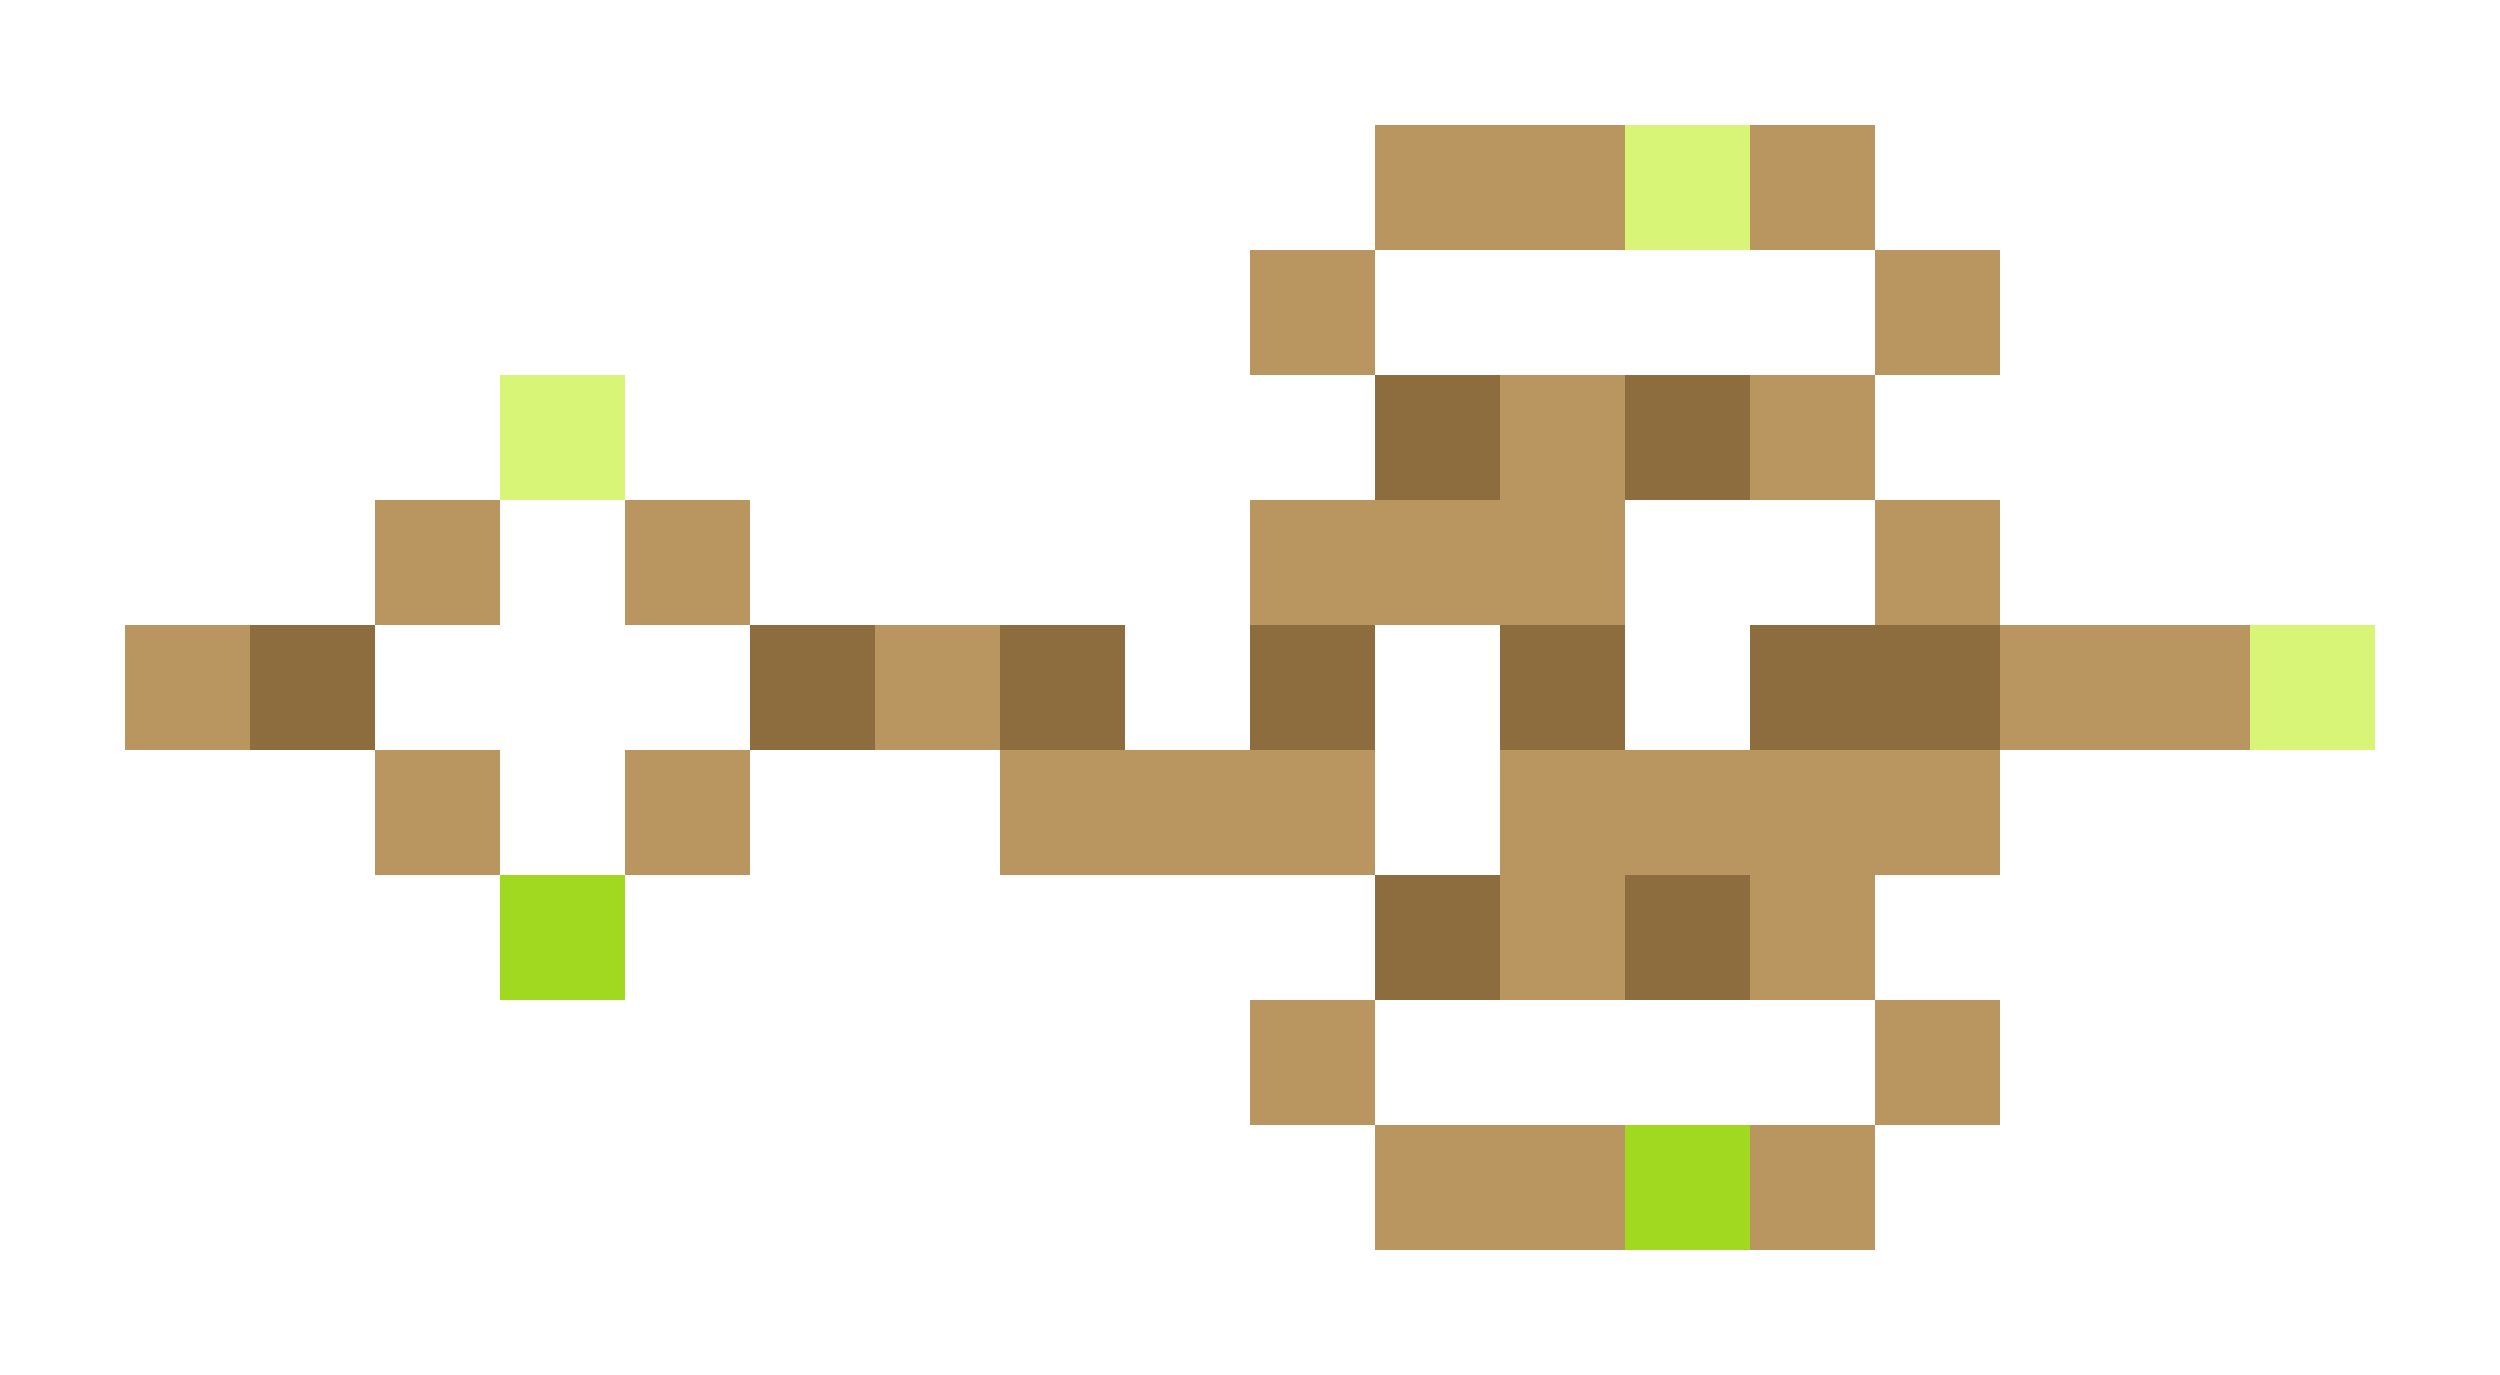 <svg xmlns="http://www.w3.org/2000/svg" shape-rendering="crispEdges" viewBox="0 -0.5 20 11">
    <path stroke="#b99560" d="M11 1h2m1 0h1m-5 1h1m4 0h1m-4 1h1m1 0h1M3 4h1m1 0h1m4 0h3m2 0h1M1 5h1m5 0h1m8 0h2M3 6h1m1 0h1m2 0h3m1 0h4m-4 1h1m1 0h1m-5 1h1m4 0h1m-5 1h2m1 0h1"/>
    <path stroke="#d8f577" d="M13 1h1M4 3h1m13 2h1"/>
    <path stroke="#8d6d3e" d="M11 3h1m1 0h1M2 5h1m3 0h1m1 0h1m1 0h1m1 0h1m1 0h2m-5 2h1m1 0h1"/>
    <path stroke="#a1d920" d="M4 7h1m8 2h1"/>
</svg>
